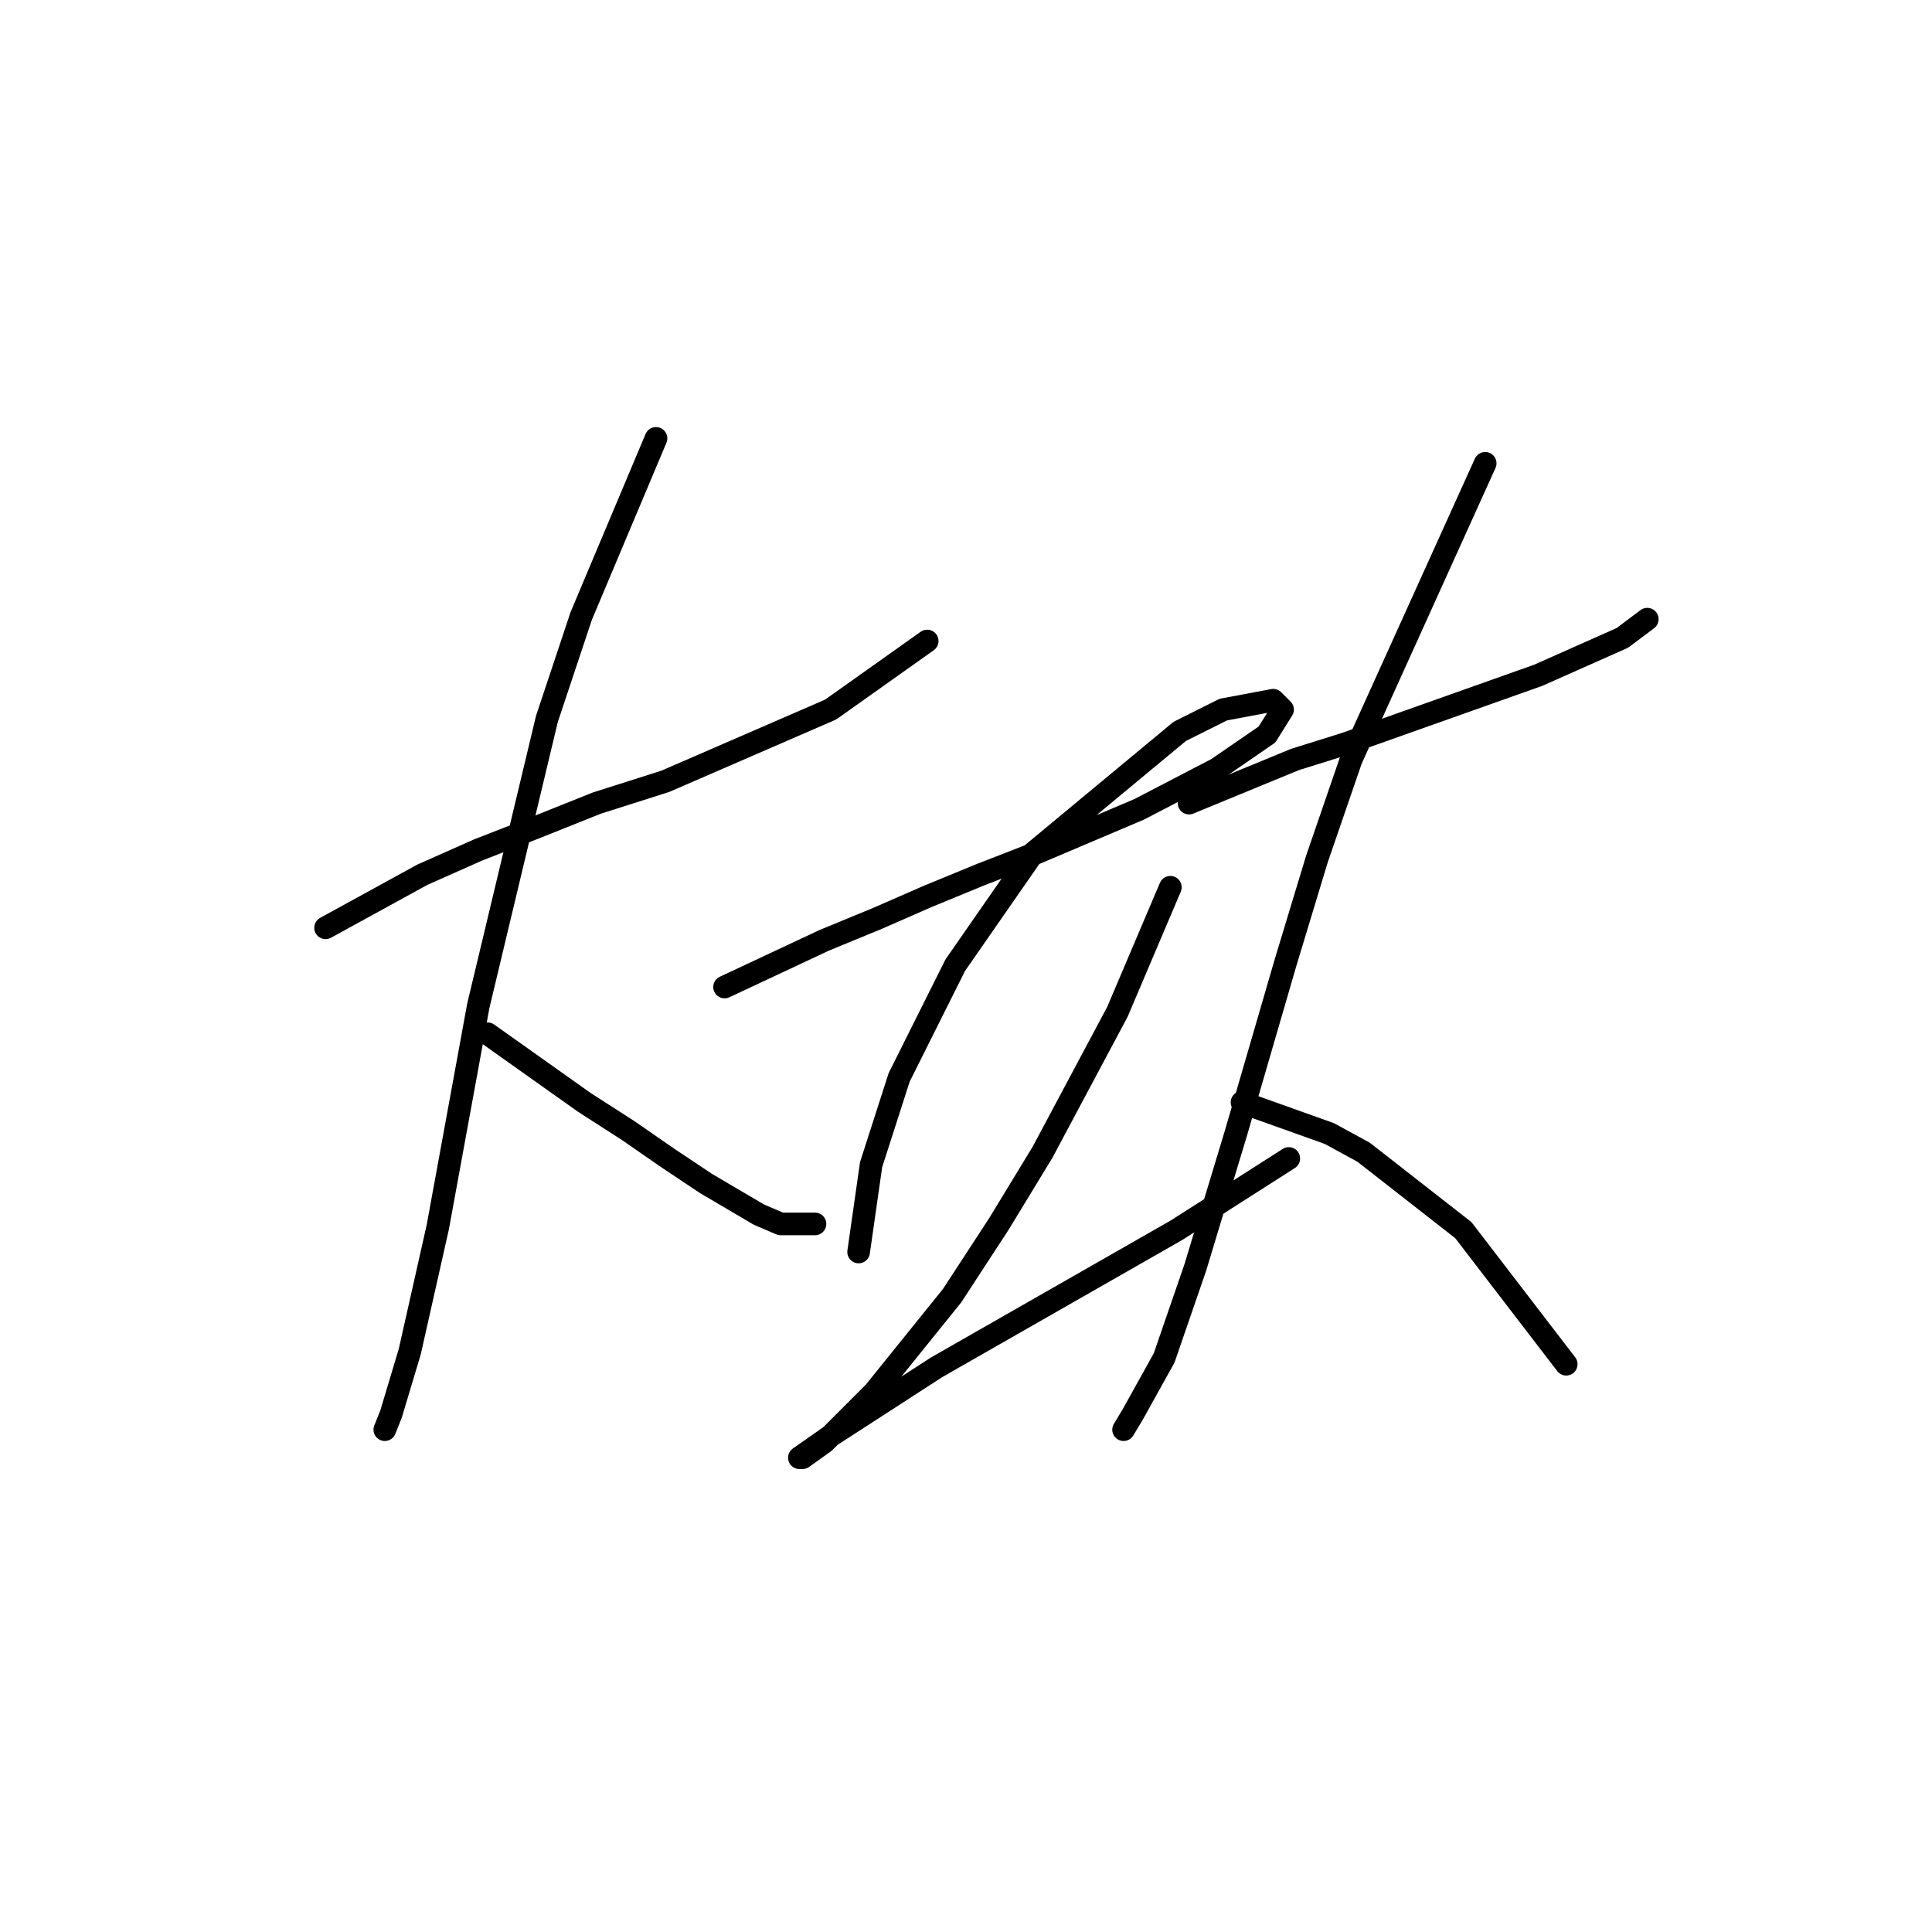 <?xml version="1.0" standalone="no"?>
    <svg width="256" height="256" xmlns="http://www.w3.org/2000/svg" version="1.1">
    <polyline stroke="black" stroke-width="3" stroke-linecap="round" fill="transparent" stroke-linejoin="round" points="43.14 122.938 55.945 115.916 63.38 112.612 70.814 109.72 79.075 106.416 88.163 103.525 110.054 94.024 122.859 84.937 122.859 84.937 " />
        <polyline stroke="black" stroke-width="3" stroke-linecap="round" fill="transparent" stroke-linejoin="round" points="86.923 58.089 77.01 81.633 72.467 95.264 63.38 133.264 58.01 162.591 54.292 179.113 51.814 187.374 50.988 189.439 50.988 189.439 " />
        <polyline stroke="black" stroke-width="3" stroke-linecap="round" fill="transparent" stroke-linejoin="round" points="64.619 136.982 77.423 146.069 83.206 149.786 88.576 153.504 93.532 156.808 100.554 160.939 103.445 162.178 106.75 162.178 107.989 162.178 107.989 162.178 " />
        <polyline stroke="black" stroke-width="3" stroke-linecap="round" fill="transparent" stroke-linejoin="round" points="96.01 130.786 109.228 124.59 116.25 121.699 122.859 118.807 129.881 115.916 137.316 113.025 150.946 107.242 161.272 101.872 167.881 97.329 169.947 94.024 168.707 92.785 162.099 94.024 156.316 96.916 136.903 113.025 126.576 127.894 119.141 142.764 115.424 154.33 114.185 163.004 113.772 165.895 113.772 165.895 " />
        <polyline stroke="black" stroke-width="3" stroke-linecap="round" fill="transparent" stroke-linejoin="round" points="155.077 117.568 148.055 134.09 138.142 152.677 132.359 162.178 126.163 171.678 115.837 184.482 109.228 191.091 106.337 193.156 105.924 193.156 110.054 190.265 124.098 181.178 132.772 176.221 155.903 163.004 170.773 153.504 170.773 153.504 " />
        <polyline stroke="black" stroke-width="3" stroke-linecap="round" fill="transparent" stroke-linejoin="round" points="157.555 106.416 171.599 100.633 178.208 98.568 203.817 89.481 214.969 84.524 218.273 82.046 218.273 82.046 " />
        <polyline stroke="black" stroke-width="3" stroke-linecap="round" fill="transparent" stroke-linejoin="round" points="196.795 61.393 179.034 100.633 174.49 113.851 170.36 127.481 163.751 150.199 158.381 167.96 154.251 179.939 150.12 187.374 148.881 189.439 148.881 189.439 " />
        <polyline stroke="black" stroke-width="3" stroke-linecap="round" fill="transparent" stroke-linejoin="round" points="164.577 146.069 176.142 150.199 180.686 152.677 193.903 163.004 207.534 180.765 207.534 180.765 " />
        </svg>